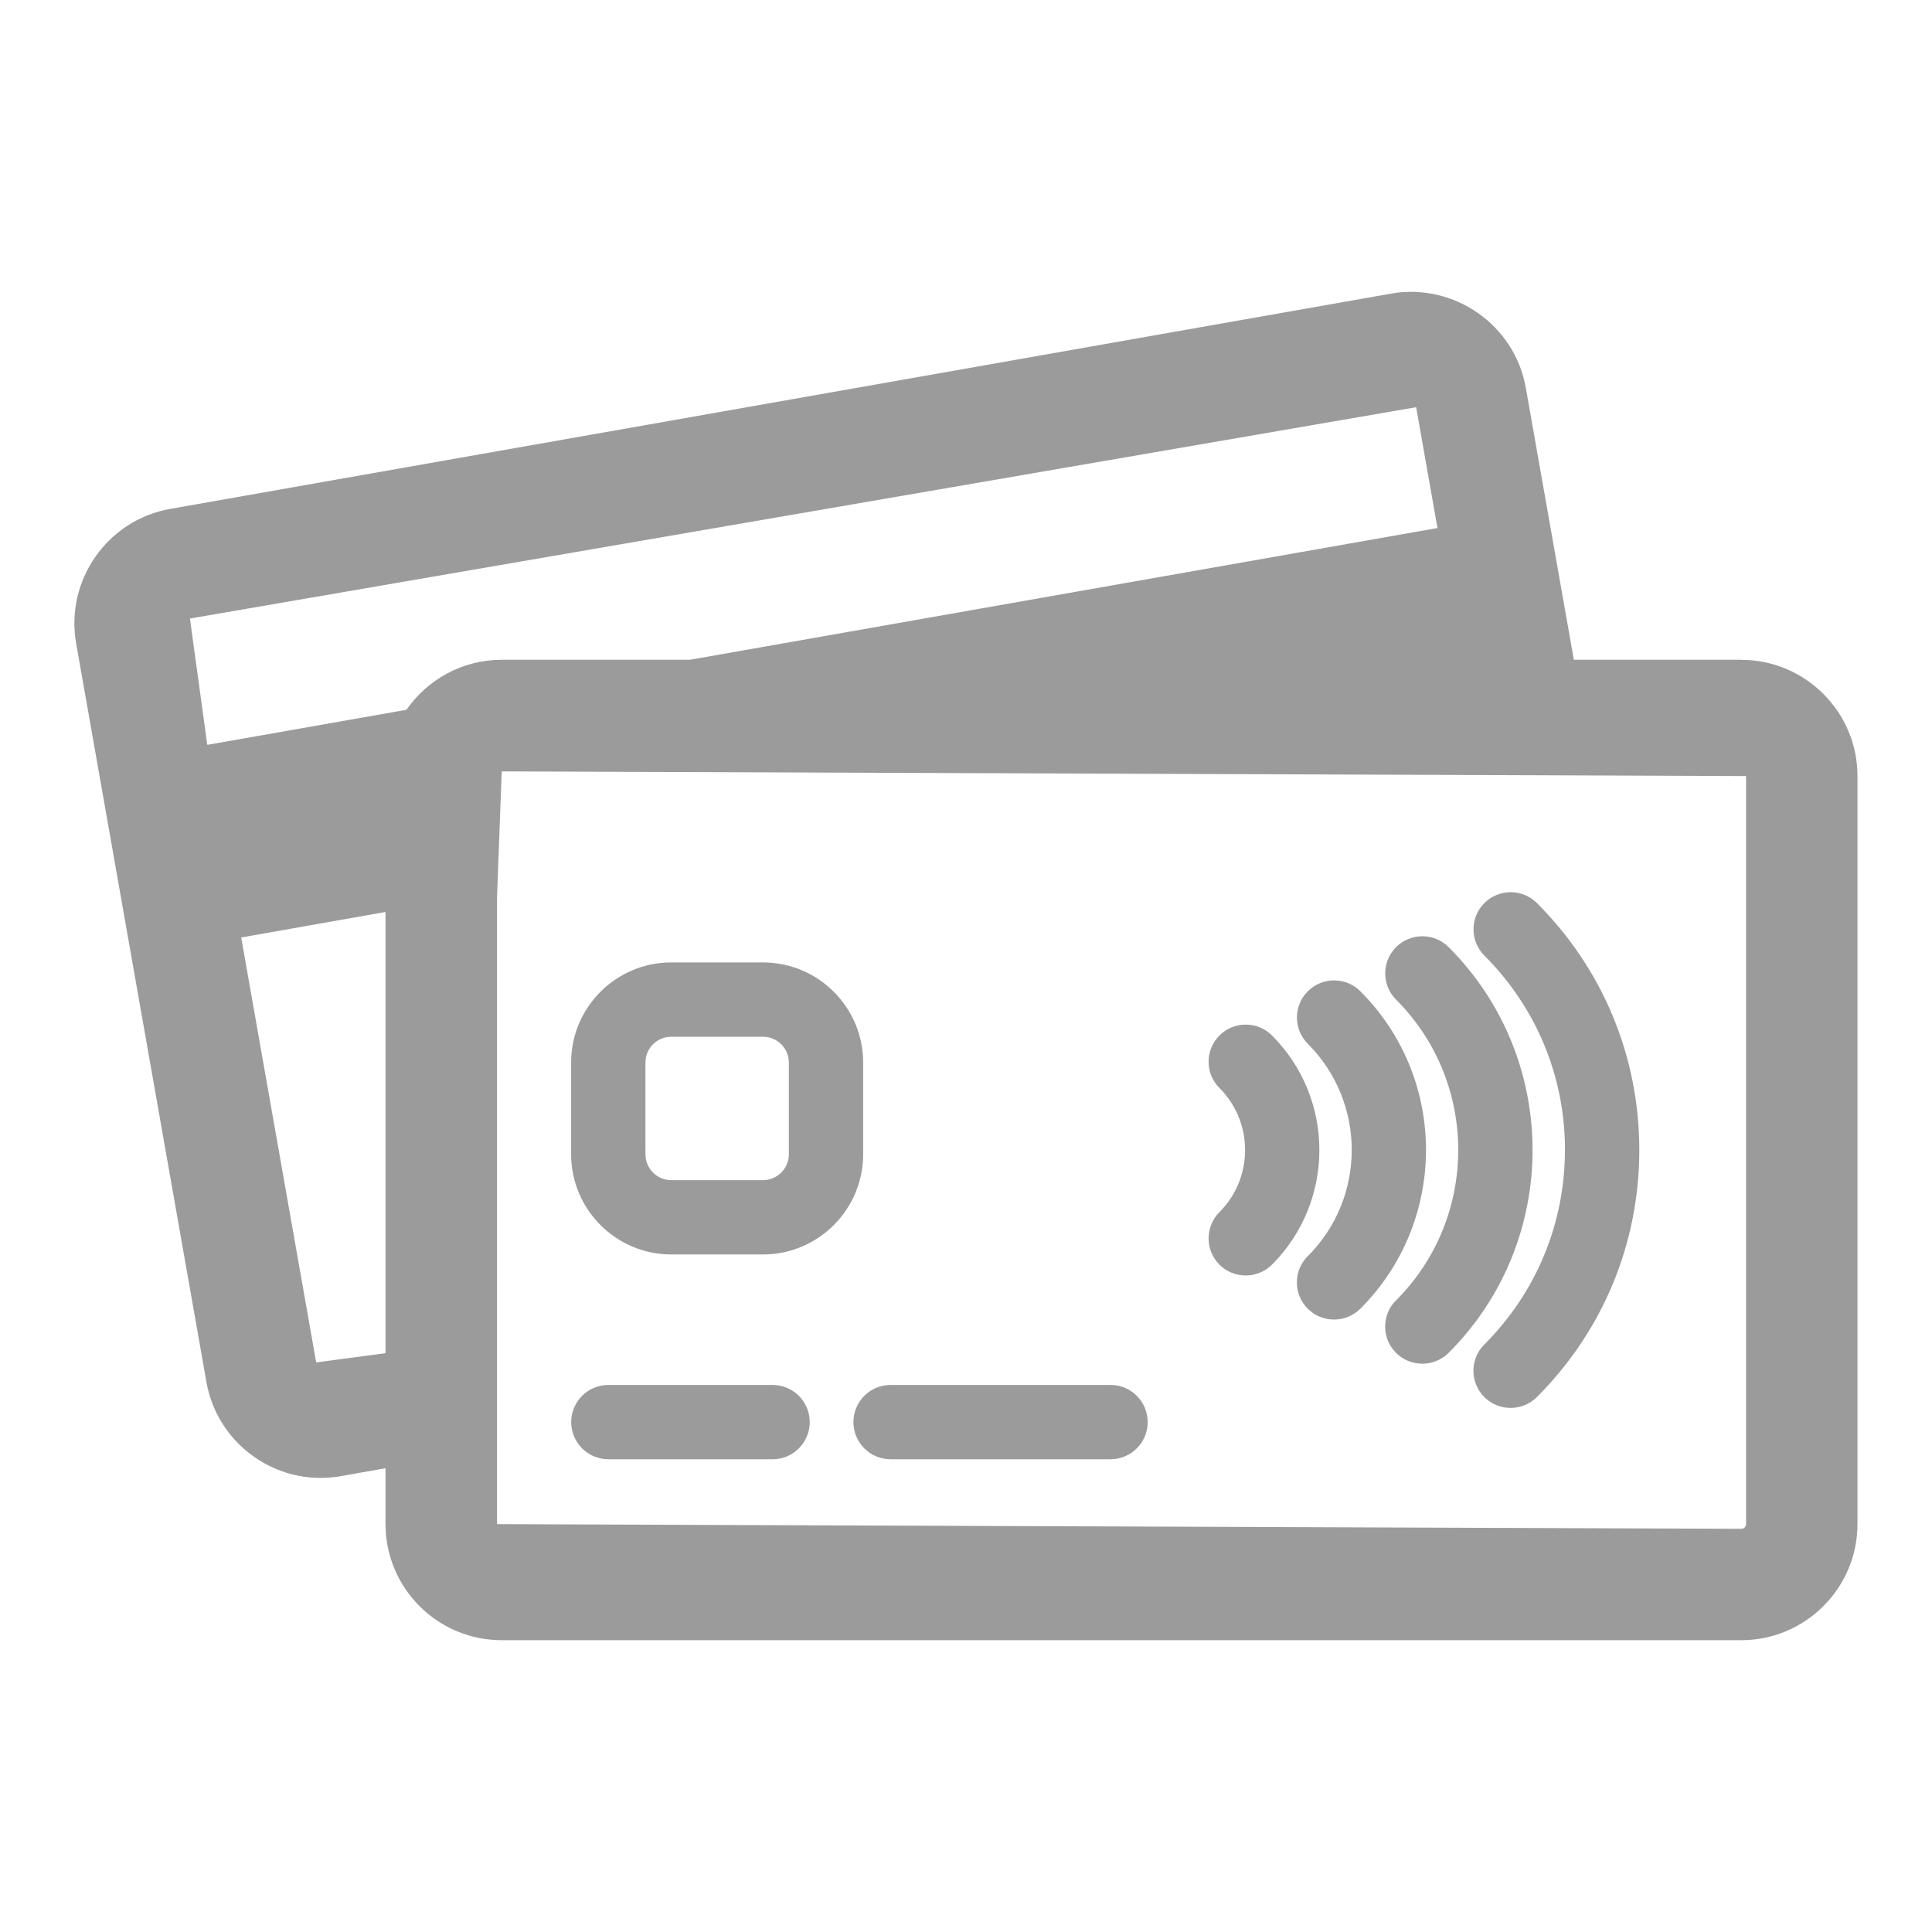 <svg width="26" height="26" xmlns="http://www.w3.org/2000/svg">

 <g>
  <title>background</title>
  <rect fill="none" id="canvas_background" height="402" width="582" y="-1" x="-1"/>
 </g>
 <g>
  <title>Layer 1</title>
  <path id="svg_2" fill="#9b9b9b" d="m23.434,8.879l-2.254,0l-0.646,-3.658c-0.148,-0.85 -0.968,-1.417 -1.812,-1.27l-16.429,2.897c-0.849,0.149 -1.418,0.963 -1.268,1.812l1.752,9.934c0.072,0.411 0.3,0.771 0.642,1.011c0.267,0.187 0.576,0.284 0.895,0.284c0.092,0 0.184,-0.008 0.275,-0.024l0.599,-0.106l0,0.751c0,0.862 0.701,1.563 1.563,1.563l16.682,0c0.862,0 1.564,-0.701 1.564,-1.563l0,-10.067c0,-0.862 -0.702,-1.563 -1.564,-1.563zm-4.376,-3.398l0.287,1.625l-10.06,1.773l-2.533,0c-0.531,0 -1,0.267 -1.282,0.673l-2.68,0.472l-0.003,-0.018l-0.231,-1.682l16.503,-2.844zm-14.803,12.854l-1.009,-5.719l1.942,-0.343l0,5.937l-0.934,0.125zm19.243,2.176c0,0.035 -0.029,0.063 -0.064,0.063l-16.745,-0.063l0,-8.439l0.063,-1.691l16.746,0.063l0,10.067z"/>
  <path id="svg_3" fill="#9b9b9b" d="m9.033,16.882l1.235,0c0.743,0 1.348,-0.605 1.348,-1.348l0,-1.235c0,-0.742 -0.604,-1.347 -1.348,-1.347l-1.235,0c-0.742,0 -1.347,0.604 -1.347,1.347l0,1.235c0,0.743 0.605,1.348 1.347,1.348zm-0.347,-2.583c0,-0.191 0.155,-0.347 0.347,-0.347l1.235,0c0.191,0 0.348,0.155 0.348,0.347l0,1.235c0,0.191 -0.156,0.348 -0.348,0.348l-1.235,0c-0.191,0 -0.347,-0.156 -0.347,-0.348l0,-1.235z"/>
  <path id="svg_4" fill="#9b9b9b" d="m18.787,17.499c-0.195,0.195 -0.195,0.512 0,0.707c0.098,0.098 0.226,0.146 0.354,0.146s0.256,-0.049 0.354,-0.146c1.506,-1.505 1.506,-3.955 0,-5.46c-0.195,-0.195 -0.512,-0.195 -0.707,0s-0.195,0.512 0,0.707c1.115,1.115 1.115,2.931 0,4.046z"/>
  <path id="svg_5" fill="#9b9b9b" d="m17.599,16.905c-0.195,0.195 -0.195,0.512 0,0.707c0.098,0.098 0.226,0.146 0.354,0.146s0.256,-0.049 0.354,-0.146c1.178,-1.178 1.178,-3.095 0,-4.272c-0.195,-0.195 -0.512,-0.195 -0.707,0s-0.195,0.512 0,0.707c0.788,0.788 0.788,2.07 0,2.858z"/>
  <path id="svg_6" fill="#9b9b9b" d="m16.41,17.019c0.098,0.098 0.226,0.146 0.354,0.146s0.256,-0.049 0.354,-0.146c0.85,-0.851 0.85,-2.234 0,-3.084c-0.195,-0.195 -0.512,-0.195 -0.707,0s-0.195,0.512 0,0.707c0.46,0.46 0.46,1.209 0,1.67c-0.195,0.195 -0.195,0.513 0,0.707z"/>
  <path id="svg_7" fill="#9b9b9b" d="m21.06,15.477c0,0.987 -0.385,1.917 -1.085,2.617c-0.195,0.195 -0.195,0.512 0,0.707c0.098,0.098 0.226,0.146 0.354,0.146s0.256,-0.049 0.354,-0.146c0.889,-0.889 1.378,-2.069 1.378,-3.324c0,-1.256 -0.489,-2.436 -1.378,-3.324c-0.195,-0.195 -0.512,-0.195 -0.707,0s-0.195,0.512 0,0.707c0.7,0.699 1.085,1.629 1.085,2.617z"/>
  <path id="svg_8" fill="#9b9b9b" d="m8.187,19.638l2.21,0c0.276,0 0.5,-0.224 0.5,-0.5s-0.224,-0.5 -0.5,-0.5l-2.21,0c-0.276,0 -0.5,0.224 -0.5,0.5s0.224,0.5 0.5,0.5z"/>
  <path id="svg_9" fill="#9b9b9b" d="m11.985,19.638l2.96,0c0.276,0 0.5,-0.224 0.5,-0.5s-0.224,-0.5 -0.5,-0.5l-2.96,0c-0.276,0 -0.5,0.224 -0.5,0.5s0.224,0.5 0.5,0.5z"/>
 </g>
</svg>